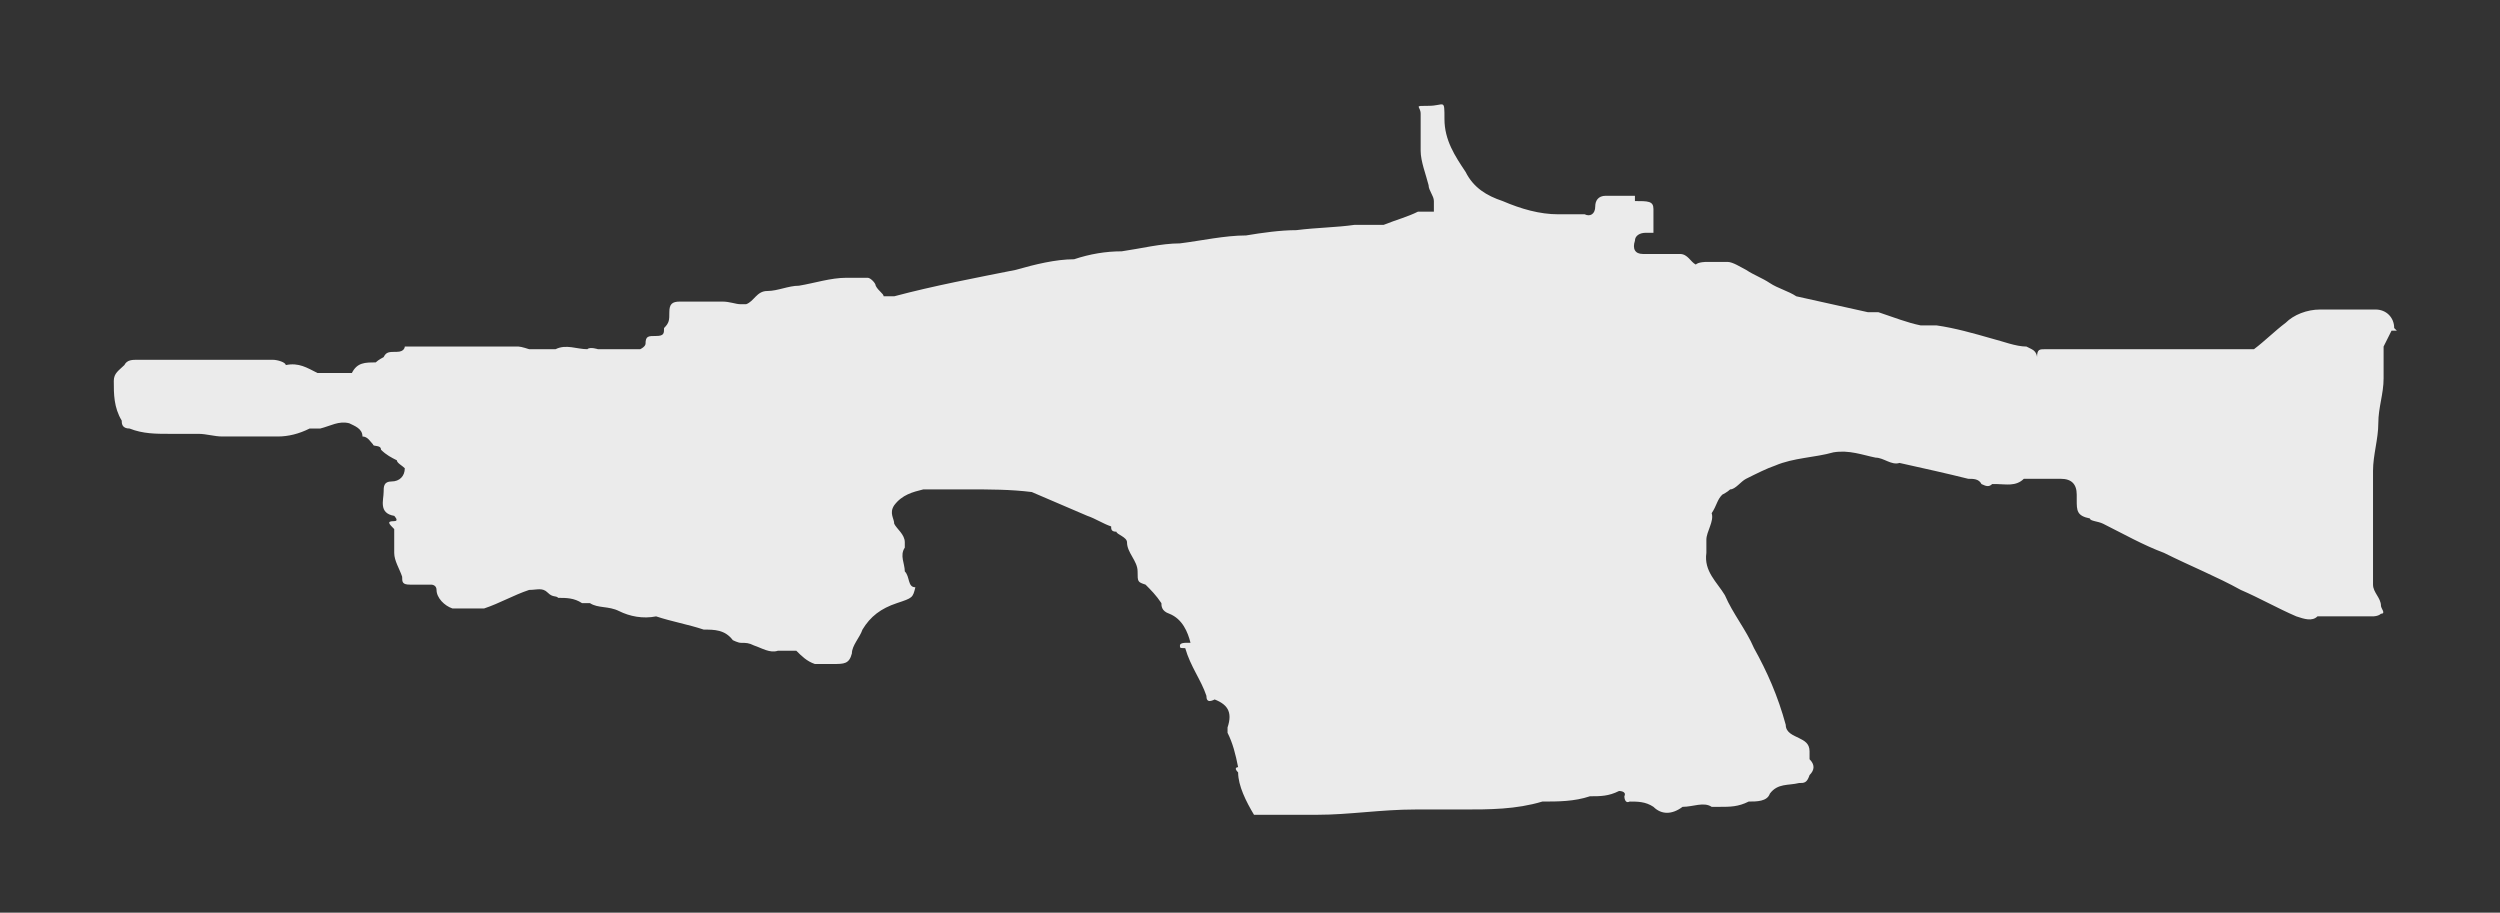 <?xml version="1.0" encoding="UTF-8"?>
<svg id="Layer_1" data-name="Layer 1" xmlns="http://www.w3.org/2000/svg" version="1.1" viewBox="0 0 94.5 34.5">
  <rect x="0" y="0" width="94.5" height="34.5" fill="#333333" stroke="none"/>
  <g style="opacity: .9;">
    <path d="M90.5,12.4c0-.4-.3-.7-.7-.7h-2.1c-.5,0-1,.2-1.3.5-.4.3-.8.7-1.2,1h-7.9c-.2,0-.3,0-.3.3h0s0-.2-.2-.3c0,0,0,0-.2-.1-.4,0-.9-.2-1.3-.3h0c-.7-.2-1.4-.4-2.1-.5h-.2s0,0,0,0h-.4c-.5-.1-1-.3-1.6-.5h-.4c-.9-.2-1.8-.4-2.7-.6h0c-.3-.2-.7-.3-1-.5q-.1,0,0,0c-.3-.2-.6-.3-.9-.5-.2-.1-.5-.3-.7-.3h-.8c0,0-.3,0-.4.1h0c-.2-.1-.3-.4-.6-.4h-1.4c-.3,0-.4-.2-.3-.5,0-.2.2-.3.4-.3h.3v-.9c0-.3-.2-.3-.7-.3h0v-.2h-.2c-.3,0-.6,0-.9,0h0c-.3,0-.4.2-.4.4,0,.3-.2.4-.4.3h-1c-.7,0-1.4-.2-2.1-.5-.6-.2-1.1-.5-1.4-1.1-.4-.6-.8-1.2-.8-2s0-.5-.6-.5-.3,0-.3.3v1.4h0c0,.4.2.9.3,1.3,0,.2.2.4.2.6h0v.4h-.6c-.4.2-.8.3-1.3.5h-1.1c-.7.1-1.4.1-2.2.2-.6,0-1.3.1-1.9.2-.8,0-1.7.2-2.5.3-.7,0-1.5.2-2.2.3h0c-.6,0-1.2.1-1.8.3h0c-.7,0-1.5.2-2.2.4-1.5.3-3.1.6-4.6,1h-.4c0-.1-.2-.2-.3-.4,0-.1-.2-.3-.3-.3h-.8c-.6,0-1.2.2-1.8.3-.4,0-.8.2-1.2.2s-.5.4-.8.5h-.2c-.2,0-.4-.1-.7-.1h-1.6c-.3,0-.4.1-.4.4s0,.4-.2.6c0,.2,0,.3-.3.3s-.4,0-.4.3c0,0,0,.1-.2.2h-1.6s-.3-.1-.4,0c-.4,0-.8-.2-1.2,0h-1s-.3-.1-.4-.1h-4.3s0,.2-.3.2-.4,0-.5.2c0,0-.2.1-.3.2h0c-.4,0-.7,0-.9.4h-1.3c-.4-.2-.7-.4-1.2-.3h0c0-.1-.3-.2-.5-.2h-5.1c-.2,0-.4,0-.5.2h0c-.2.2-.4.3-.4.6,0,.5,0,1,.3,1.5h0c0,.1,0,.3.3.3.5.2,1,.2,1.5.2h1.1c.3,0,.6.1.9.1h2.1c.4,0,.8-.1,1.2-.3h.4c.4-.1.7-.3,1.1-.2h0c.2.1.5.2.5.5h0c.2,0,.3.2.4.3,0,.1.3,0,.3.2.2.2.4.3.6.4h0c0,.1.2.2.3.3h0c0,.3-.2.5-.5.5s-.3.2-.3.4h0c0,.3-.2.8.4.9,0,0,.2.2,0,.2-.3,0-.2.1,0,.3v.6h0v.3c0,.3.2.6.3.9h0c0,.2,0,.3.3.3h.8s.2,0,.2.2c0,.3.3.6.6.7h1.2c.6-.2,1.1-.5,1.7-.7.3,0,.5-.1.7.1s.3.1.4.2c.3,0,.6,0,.9.2h.3c.3.2.7.1,1.1.3.4.2.9.3,1.4.2h0c.6.2,1.2.3,1.8.5.4,0,.8,0,1.1.4,0,0,.2.1.3.1.2,0,.3,0,.5.1.3.1.6.3.9.2h.7c.2.2.4.4.7.5h.7c.4,0,.6,0,.7-.4,0-.3.3-.6.4-.9h0c.3-.5.7-.8,1.3-1s.6-.2.7-.6c-.3,0-.2-.4-.4-.6,0-.3-.2-.6,0-.9v-.2c0-.3-.3-.5-.4-.7h0c0-.2-.2-.4,0-.7h0c.3-.4.7-.5,1.1-.6h1.7c.8,0,1.6,0,2.4.1h0c.7.3,1.4.6,2.1.9.3.1.6.3.9.4h0c0,.1,0,.2.2.2,0,.1.4.2.4.4,0,.4.4.7.4,1.1s0,.4.3.5c.2.2.4.4.6.7,0,.1,0,.3.3.4.5.2.7.7.8,1.1h-.2s-.2,0-.2.1,0,.1.2.1h0c.2.7.6,1.2.8,1.8h0c0,.3.2.2.4.1h-.2c.6.2.8.5.6,1.1v.2c.2.4.3.8.4,1.3h.2-.2s-.2,0,0,.2c0,.5.3,1.1.6,1.6h2.4c1.2,0,2.4-.2,3.7-.2h1.8c1,0,2,0,3-.3.6,0,1.2,0,1.8-.2.4,0,.7,0,1.1-.2,0,0,.3,0,.2.2,0,0,0,.3.2.2.3,0,.6,0,.9.2.3.3.7.3,1.1,0,.4,0,.8-.2,1.1,0h.3c.4,0,.7,0,1.1-.2.3,0,.7,0,.8-.3.3-.4.7-.3,1.1-.4.2,0,.3,0,.4-.3h0c.2-.2.2-.4,0-.6,0,0,0-.2,0-.3h0c0-.3-.2-.4-.4-.5s-.5-.2-.5-.5h0c-.3-1.1-.7-2-1.2-2.9h0c-.3-.7-.8-1.3-1.1-2-.3-.5-.8-.9-.7-1.6v-.2c0,0,0-.2,0-.3,0-.3.3-.7.2-1h0c.2-.3.2-.5.4-.7,0,0,.2-.1.3-.2.2,0,.4-.3.6-.4h0c.4-.2.8-.4,1.1-.5.7-.3,1.5-.3,2.2-.5.6-.1,1.1.1,1.6.2.3,0,.6.3.9.2h0c.9.2,1.8.4,2.6.6.2,0,.4,0,.5.2.2.1.3.1.4,0h.2c.3,0,.7.1,1-.2h1.4c.4,0,.6.2.6.6v.2c0,.4,0,.6.5.7,0,.1.3.1.5.2.8.4,1.5.8,2.3,1.1,1,.5,2,.9,2.9,1.4.7.3,1.4.7,2.1,1,.3.1.6.2.8,0h2.1c0,0,.2,0,.3-.1h0c.2,0,0-.2,0-.3,0-.3-.3-.5-.3-.8,0-.7,0-1.3,0-2h0v-2.3c0-.6.2-1.2.2-1.8s.2-1.1.2-1.7v-1.2l.3-.6h.2Z" style="fill: #fff; stroke-width: 0px;"/>
  </g>
</svg>